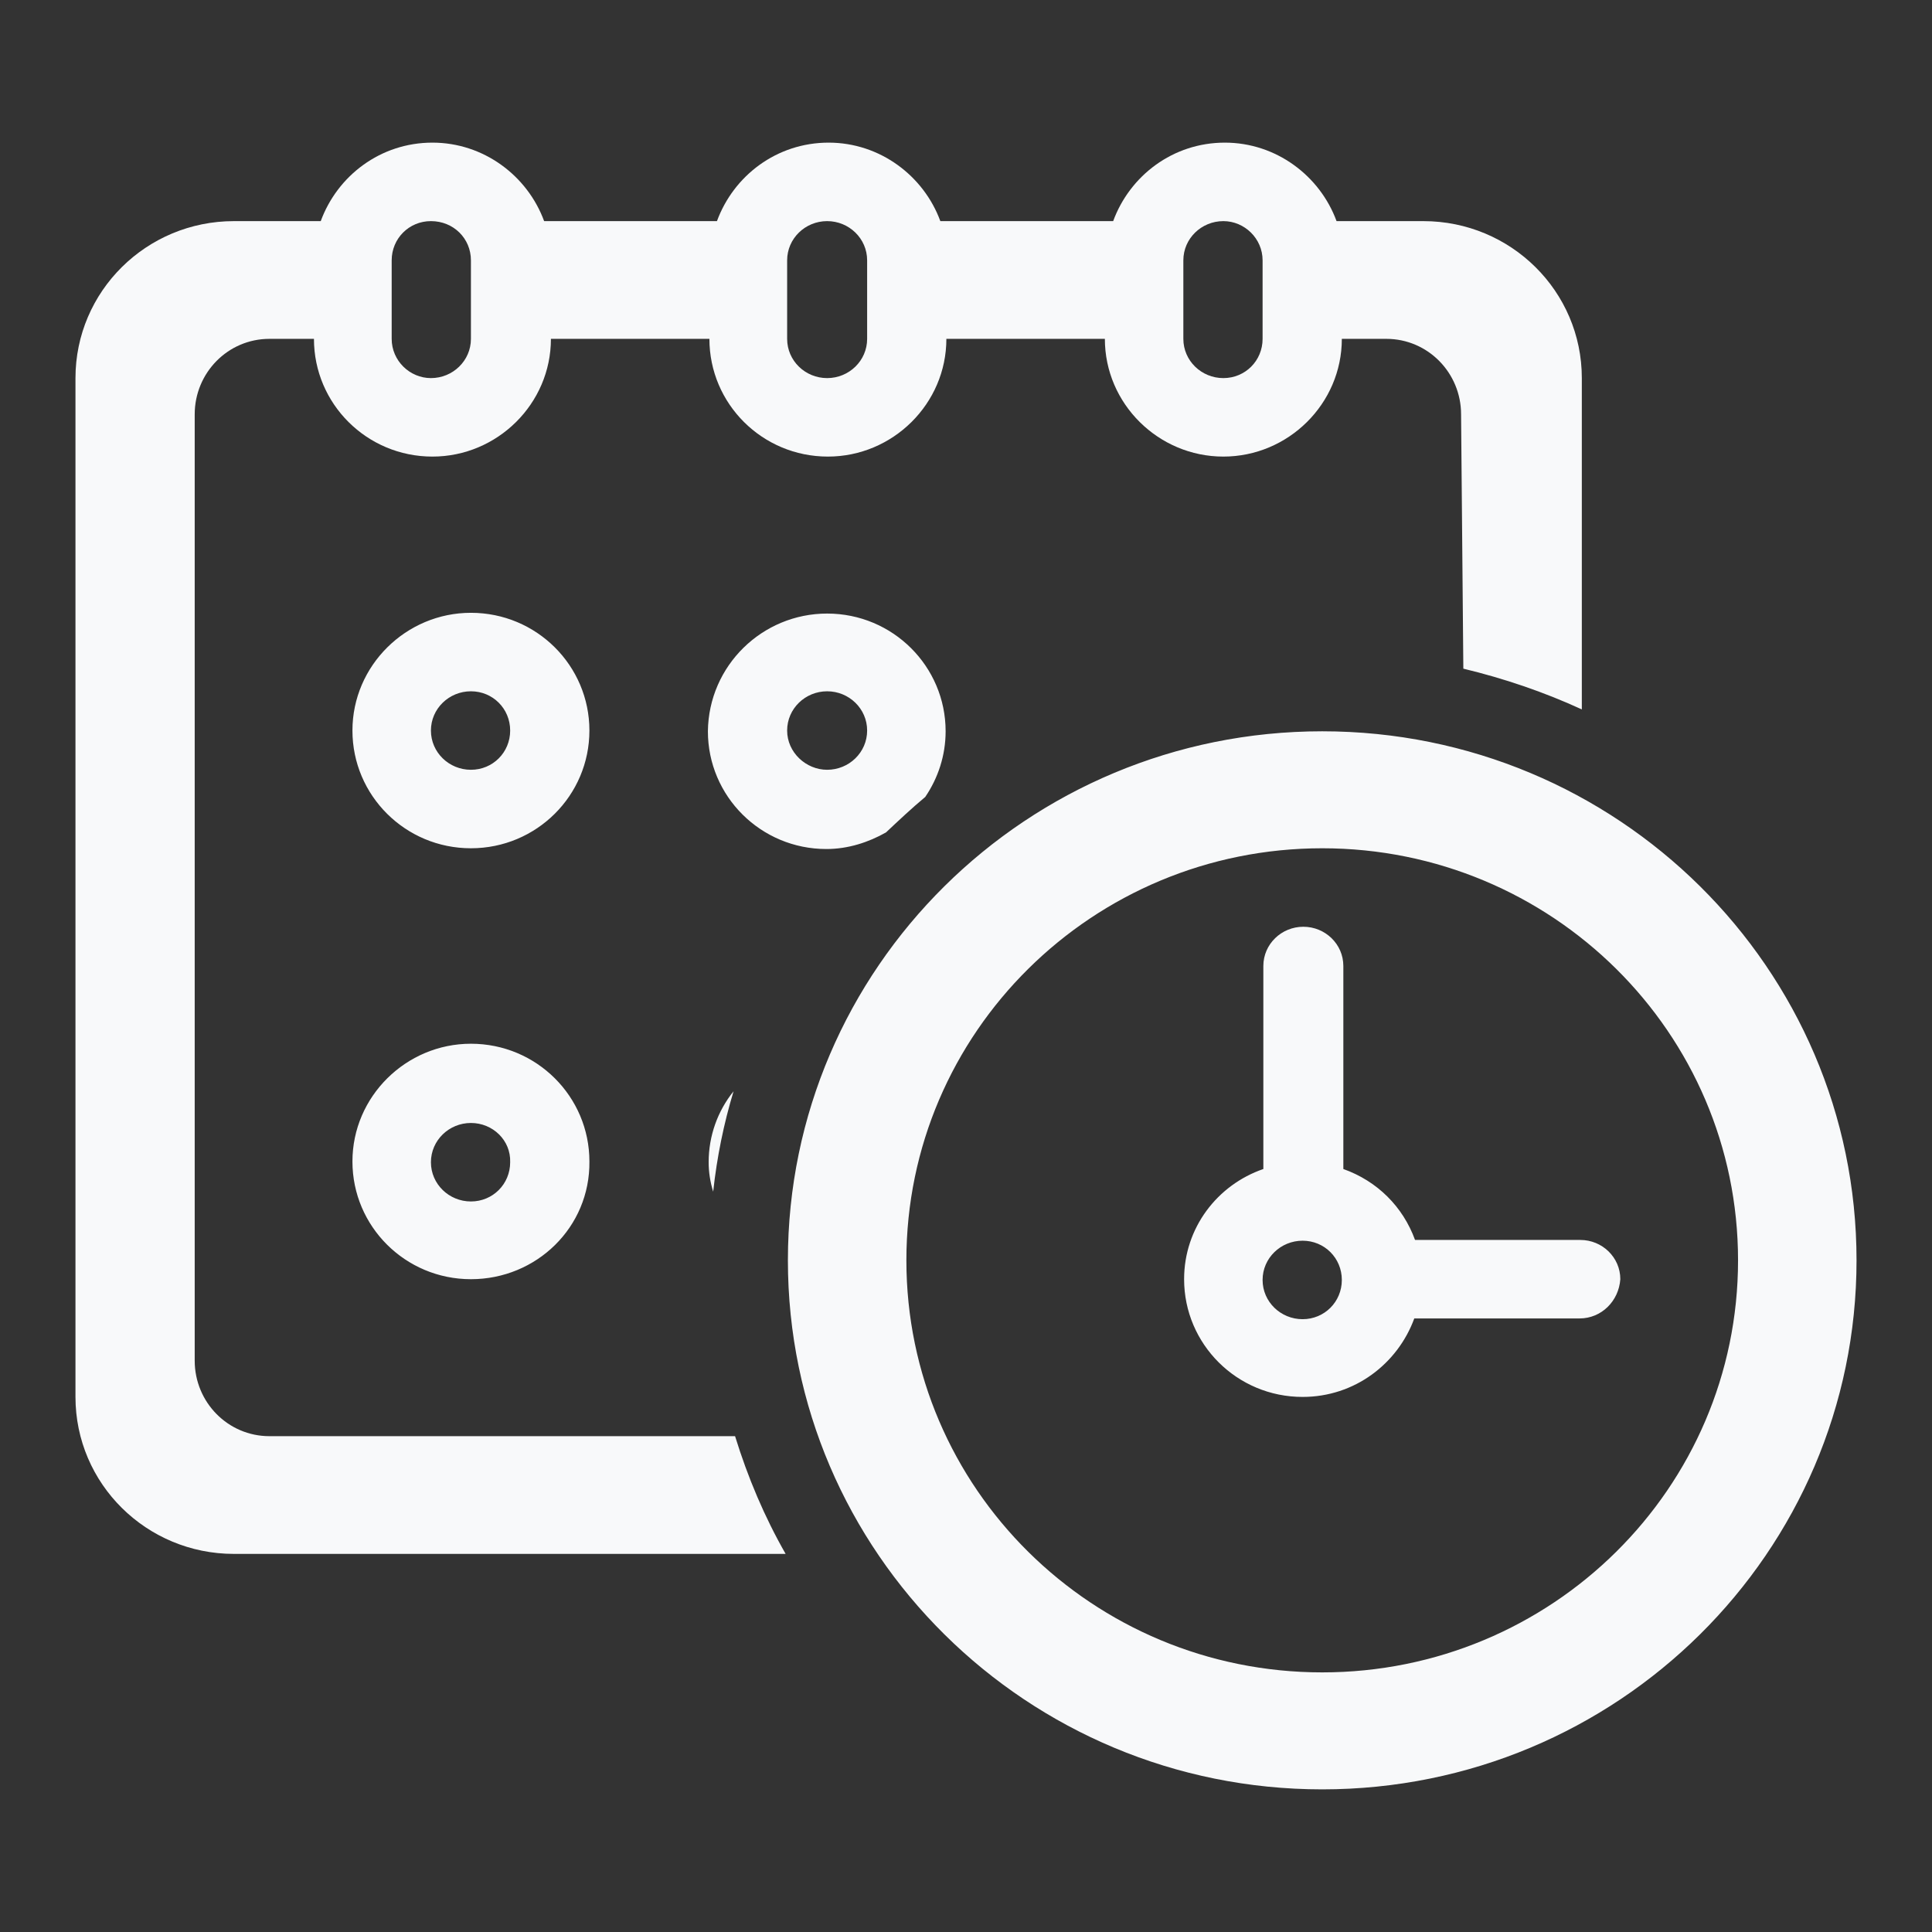 <!--?xml version="1.0" encoding="utf-8"?-->
<!-- Svg Vector Icons : http://www.onlinewebfonts.com/icon -->

<svg version="1.1" xmlns="http://www.w3.org/2000/svg" xmlns:xlink="http://www.w3.org/1999/xlink" x="0px" y="0px" viewBox="0 0 256 256" enable-background="new 0 0 256 256" xml:space="preserve">
<rect x="0" y="0" width="256" height="256" fill="#333333" stroke="none"/>
<g><g><path fill="#f8f9fa" data-title="Layer 0" xs="0" d="M175.2,237.1c-39.1,0-70.8-31.4-70.8-70.1c0-38.7,31.7-70.1,70.8-70.1c39.1,0,70.8,31.4,70.8,70.1C246,205.7,214.3,237.1,175.2,237.1z M175.2,112.4c-30.4,0-55.1,24.4-55.1,54.6c0,30.2,24.7,54.6,55.1,54.6c30.4,0,55.1-24.4,55.1-54.6C230.3,136.8,205.6,112.4,175.2,112.4z M209.3,174.7h-21.9c-2.2,6-7.9,10.4-14.8,10.4c-8.7,0-15.7-7-15.7-15.6c0-6.8,4.4-12.5,10.5-14.6V128c0-2.9,2.4-5.2,5.3-5.2c2.9,0,5.3,2.3,5.3,5.2v26.9c4.5,1.6,7.9,5,9.5,9.4h21.9c2.9,0,5.3,2.3,5.3,5.2C214.5,172.4,212.2,174.7,209.3,174.7z M172.6,164.4c-2.9,0-5.3,2.3-5.3,5.2c0,2.9,2.4,5.2,5.3,5.2c2.9,0,5.2-2.3,5.2-5.2C177.8,166.7,175.5,164.4,172.6,164.4z M62.4,112.4c-8.7,0-15.7-7-15.7-15.6s7.1-15.6,15.7-15.6c8.7,0,15.7,7,15.7,15.6S71.1,112.4,62.4,112.4z M62.4,91.6c-2.9,0-5.3,2.3-5.3,5.2s2.4,5.2,5.3,5.2c2.9,0,5.2-2.3,5.2-5.2S65.3,91.6,62.4,91.6z M62.4,169.5c-8.7,0-15.7-7-15.7-15.6c0-8.6,7.1-15.6,15.7-15.6c8.7,0,15.7,7,15.7,15.6C78.2,162.6,71.1,169.5,62.4,169.5z M62.4,148.8c-2.9,0-5.3,2.3-5.3,5.2c0,2.9,2.4,5.2,5.3,5.2c2.9,0,5.2-2.3,5.2-5.2C67.7,151.1,65.3,148.8,62.4,148.8z M93.9,154c0-3.5,1.2-6.8,3.3-9.4c-1.3,4.3-2.2,8.7-2.7,13.3C94.1,156.6,93.9,155.3,93.9,154z M109.6,81.3c8.7,0,15.7,7,15.7,15.6c0,3.2-1,6.2-2.7,8.7c-1.8,1.5-3.5,3.1-5.2,4.7c-2.3,1.3-5,2.2-7.9,2.2c-8.7,0-15.7-7-15.7-15.6C93.9,88.2,101,81.3,109.6,81.3z M109.6,102c2.9,0,5.3-2.3,5.3-5.2s-2.4-5.2-5.3-5.2s-5.3,2.3-5.3,5.2S106.8,102,109.6,102z M193.6,54.9c0-5.5-4.4-10-9.9-10h-5.9c0,8.6-7.1,15.6-15.7,15.6s-15.7-7-15.7-15.6h-21c0,8.6-7.1,15.6-15.7,15.6c-8.7,0-15.7-7-15.7-15.6H73c0,8.6-7.1,15.6-15.7,15.6c-8.7,0-15.7-7-15.7-15.6h-5.9c-5.5,0-9.9,4.5-9.9,10v125.4c0,5.5,4.4,10,9.9,10h61.7c1.7,5.5,3.9,10.7,6.7,15.6H31c-11.6,0-21-9.3-21-20.8v-135c0-11.5,9.4-20.8,21-20.8h11.5c2.2-6,7.9-10.4,14.8-10.4c6.8,0,12.6,4.4,14.8,10.4h22.9c2.2-6,7.9-10.4,14.8-10.4c6.8,0,12.6,4.4,14.8,10.4h22.9c2.2-6,7.9-10.4,14.8-10.4c6.8,0,12.6,4.4,14.8,10.4h11.5c11.6,0,21,9.3,21,20.8v43.9c-5-2.3-10.3-4.1-15.7-5.4L193.6,54.9L193.6,54.9z M62.4,34.5c0-2.9-2.3-5.2-5.3-5.2c-2.9,0-5.2,2.3-5.2,5.2v10.4c0,2.9,2.4,5.2,5.2,5.2c2.9,0,5.3-2.3,5.3-5.2V34.5z M114.9,34.5c0-2.9-2.4-5.2-5.3-5.2s-5.3,2.3-5.3,5.2v10.4c0,2.9,2.4,5.2,5.3,5.2s5.3-2.3,5.3-5.2V34.5z M167.3,34.5c0-2.9-2.4-5.2-5.2-5.2c-2.9,0-5.3,2.3-5.3,5.2v10.4c0,2.9,2.4,5.2,5.3,5.2c2.9,0,5.2-2.3,5.2-5.2V34.5z"/></g></g>
</svg>